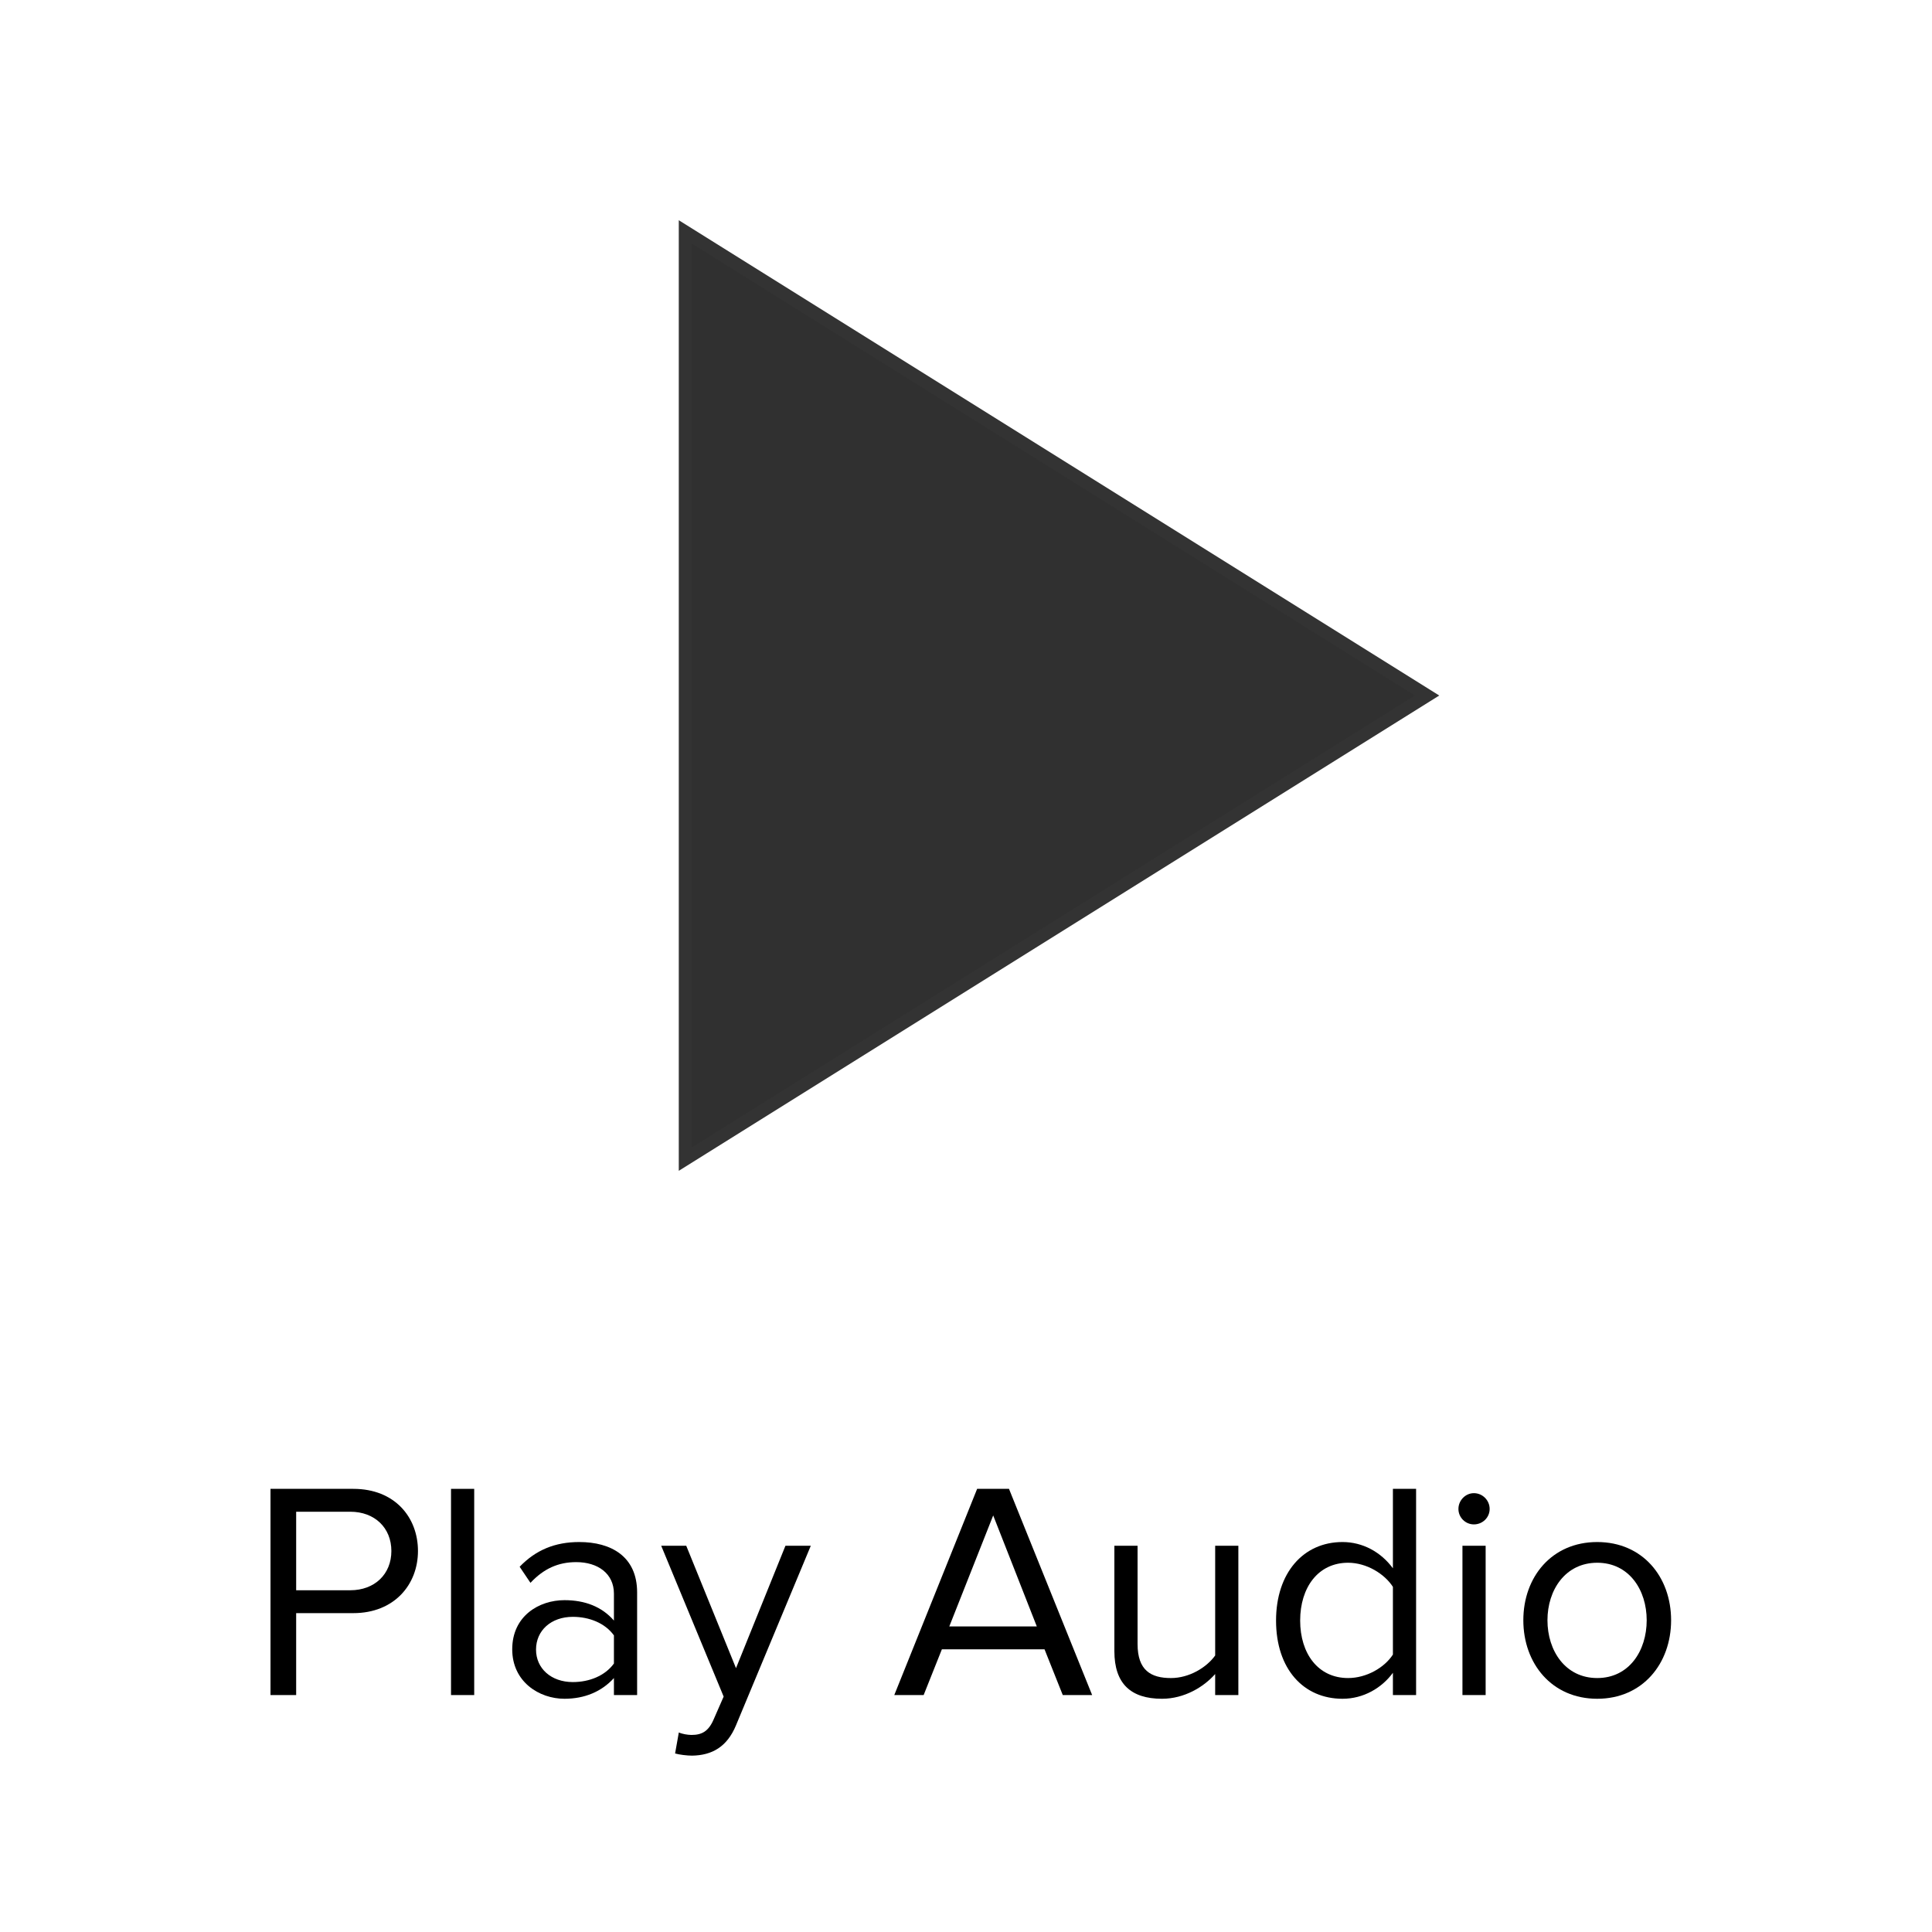 <?xml version="1.0" encoding="utf-8"?>
<!-- Generator: Adobe Illustrator 17.1.0, SVG Export Plug-In . SVG Version: 6.00 Build 0)  -->
<!DOCTYPE svg PUBLIC "-//W3C//DTD SVG 1.1//EN" "http://www.w3.org/Graphics/SVG/1.1/DTD/svg11.dtd">
<svg version="1.1" id="Layer_1" xmlns="http://www.w3.org/2000/svg" xmlns:xlink="http://www.w3.org/1999/xlink" x="0px" y="0px"
	 width="150px" height="150px" viewBox="0 0 150 150" enable-background="new 0 0 150 150" xml:space="preserve">
<g>
	<polygon fill="#303030" points="53.2,90 110.8,54 53.2,18 	"/>
	<polygon fill="none" stroke="#333333" stroke-miterlimit="10" points="53.2,90 110.8,54 53.2,18 	"/>
</g>
<g>
	<path d="M21.001,131.604v-16.01h6.433c3.216,0,5.017,2.209,5.017,4.825s-1.848,4.824-5.017,4.824h-4.44v6.36H21.001z
		 M30.386,120.419c0-1.801-1.296-3.049-3.192-3.049h-4.2v6.097h4.2C29.09,123.467,30.386,122.219,30.386,120.419z"/>
	<path d="M35.017,131.604v-16.01h1.8v16.01H35.017z"/>
	<path d="M47.665,131.604v-1.32c-0.96,1.057-2.28,1.608-3.84,1.608c-1.968,0-4.056-1.32-4.056-3.841
		c0-2.592,2.088-3.815,4.056-3.815c1.584,0,2.904,0.504,3.84,1.584v-2.089c0-1.56-1.248-2.448-2.928-2.448
		c-1.392,0-2.521,0.505-3.552,1.608l-0.84-1.248c1.248-1.296,2.736-1.92,4.632-1.92c2.448,0,4.489,1.104,4.489,3.912v7.969H47.665z
		 M47.665,129.155v-2.185c-0.696-0.96-1.92-1.439-3.192-1.439c-1.68,0-2.856,1.056-2.856,2.544c0,1.464,1.176,2.521,2.856,2.521
		C45.745,130.596,46.969,130.115,47.665,129.155z"/>
	<path d="M52.704,134.508c0.264,0.12,0.696,0.192,0.984,0.192c0.792,0,1.32-0.265,1.728-1.225l0.768-1.752l-4.849-11.713h1.944
		l3.864,9.505l3.84-9.505h1.968l-5.809,13.945c-0.696,1.68-1.872,2.328-3.408,2.352c-0.384,0-0.984-0.071-1.32-0.168L52.704,134.508
		z"/>
	<path d="M82.513,131.604l-1.416-3.553h-7.969l-1.416,3.553h-2.28l6.433-16.01h2.473l6.456,16.01H82.513z M77.112,117.658
		l-3.408,8.617h6.793L77.112,117.658z"/>
	<path d="M94.345,131.604v-1.632c-0.889,1.008-2.4,1.92-4.129,1.92c-2.424,0-3.696-1.176-3.696-3.696v-8.185h1.801v7.633
		c0,2.04,1.032,2.64,2.592,2.64c1.416,0,2.761-0.815,3.433-1.752v-8.521h1.8v11.593H94.345z"/>
	<path d="M108.145,131.604v-1.729c-0.864,1.177-2.28,2.017-3.913,2.017c-3.023,0-5.16-2.305-5.16-6.072
		c0-3.696,2.112-6.097,5.16-6.097c1.561,0,2.977,0.768,3.913,2.04v-6.169h1.8v16.01H108.145z M108.145,128.459v-5.256
		c-0.648-1.009-2.04-1.872-3.48-1.872c-2.328,0-3.721,1.92-3.721,4.488s1.393,4.464,3.721,4.464
		C106.104,130.283,107.496,129.468,108.145,128.459z"/>
	<path d="M113.232,117.154c0-0.672,0.552-1.225,1.2-1.225c0.672,0,1.224,0.553,1.224,1.225s-0.552,1.2-1.224,1.2
		C113.784,118.354,113.232,117.826,113.232,117.154z M113.544,131.604v-11.593h1.801v11.593H113.544z"/>
	<path d="M118.271,125.795c0-3.36,2.208-6.072,5.736-6.072s5.737,2.712,5.737,6.072s-2.209,6.097-5.737,6.097
		S118.271,129.155,118.271,125.795z M127.849,125.795c0-2.353-1.368-4.464-3.841-4.464c-2.472,0-3.864,2.111-3.864,4.464
		c0,2.376,1.393,4.488,3.864,4.488C126.48,130.283,127.849,128.171,127.849,125.795z"/>
</g>
</svg>
